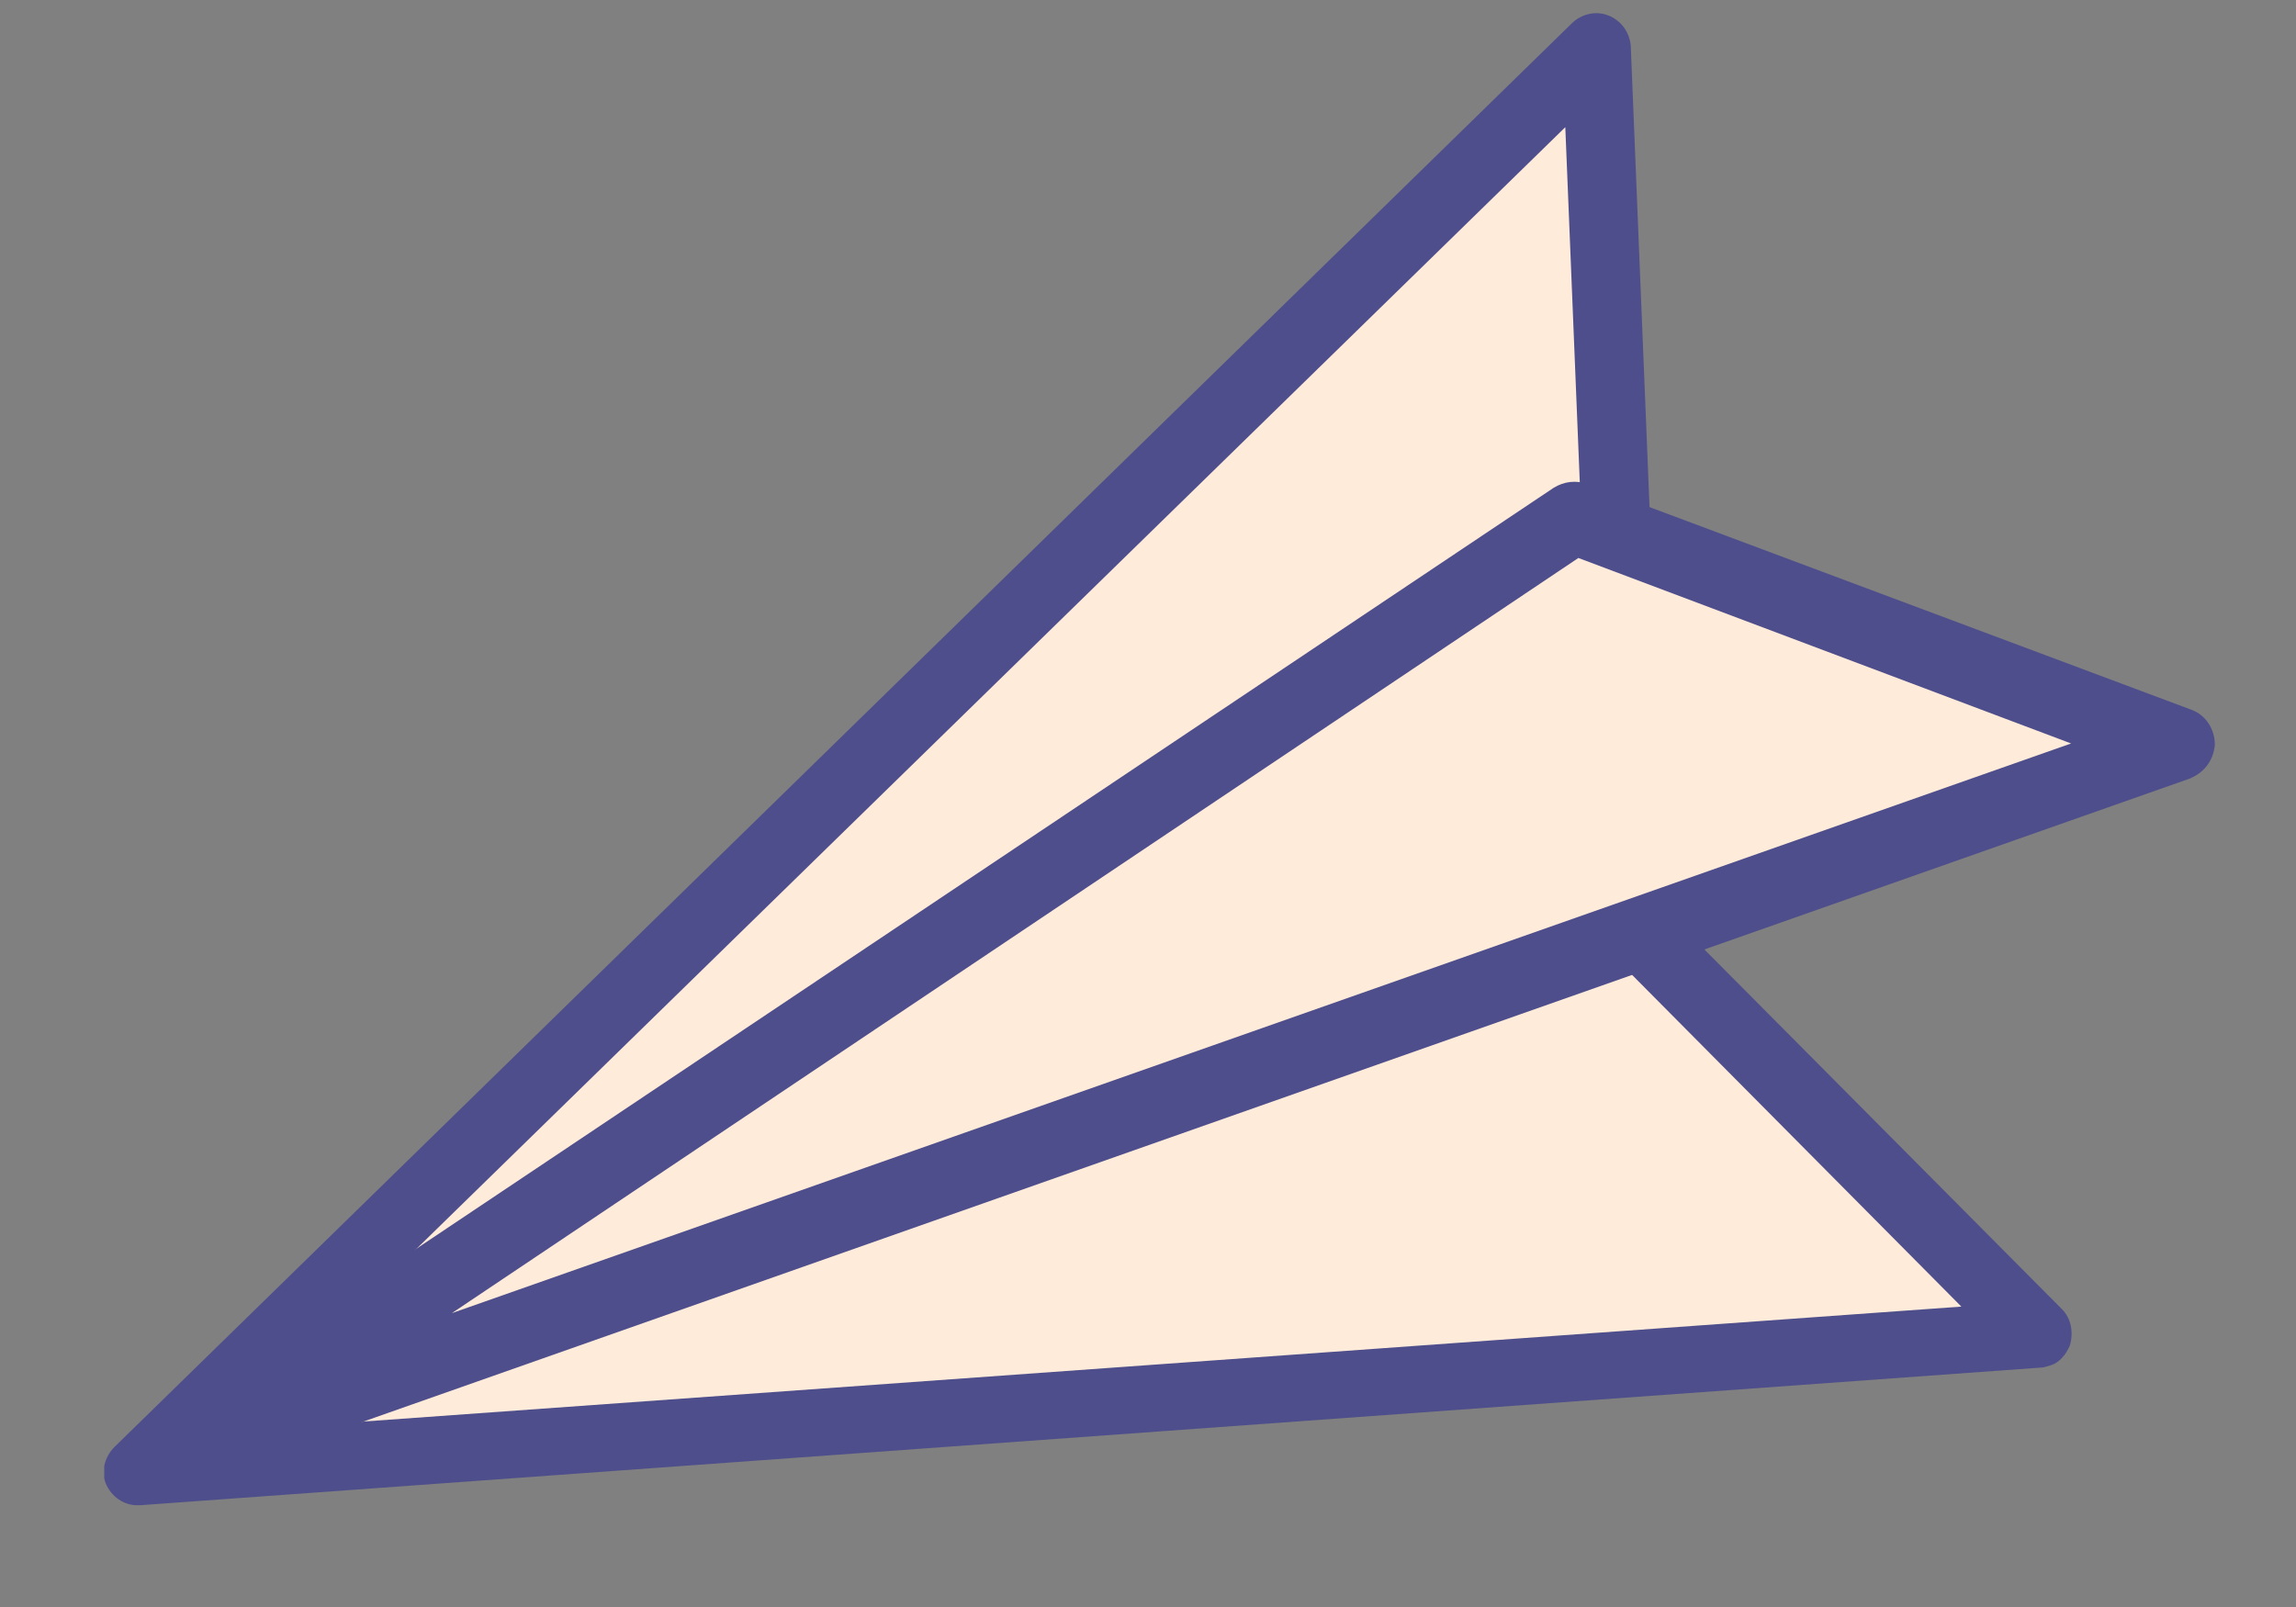 <svg width="20" height="14" viewBox="0 0 20 14" fill="none" xmlns="http://www.w3.org/2000/svg">
<rect x="0" y="0" width="20" height="14" fill="#808080" stroke="none"/>
<g clip-path="url(#clip0_1_1649)">
<path d="M13.897 0.407L1.204 12.819L17.745 11.621L14.216 8.071L13.897 0.407Z" fill="#FFEBD9"/>
<path d="M17.87 11.892C17.836 11.903 17.802 11.915 17.768 11.915L1.226 13.113C1.101 13.124 0.987 13.056 0.93 12.943C0.874 12.83 0.908 12.694 0.999 12.604L13.692 0.203C13.772 0.124 13.897 0.09 14.011 0.135C14.125 0.181 14.193 0.282 14.205 0.395L14.512 7.935L17.962 11.406C18.041 11.485 18.064 11.609 18.03 11.722C17.996 11.802 17.939 11.869 17.87 11.892ZM2.001 12.468L17.085 11.383L14.011 8.286C13.954 8.229 13.931 8.161 13.92 8.094L13.635 1.108L2.001 12.468Z" fill="#4E4E8C"/>
<path d="M1.67 12.57L18.963 6.477L13.715 4.51L1.67 12.57Z" fill="#FFEBD9"/>
<path d="M19.1 6.771C19.088 6.771 19.088 6.782 19.077 6.782L1.773 12.875C1.625 12.932 1.454 12.864 1.386 12.717C1.318 12.57 1.363 12.401 1.488 12.31L13.533 4.25C13.624 4.194 13.726 4.182 13.829 4.216L19.088 6.183C19.214 6.228 19.293 6.353 19.293 6.488C19.282 6.613 19.214 6.715 19.1 6.771ZM3.936 11.44L18.041 6.477L13.749 4.861L3.936 11.44Z" fill="#4E4E8C"/>
</g>
<defs>
<clipPath id="clip0_1_1649">
<rect width="18.386" height="13" fill="white" transform="translate(0.908 0.113)"/>
</clipPath>
</defs>
</svg>

